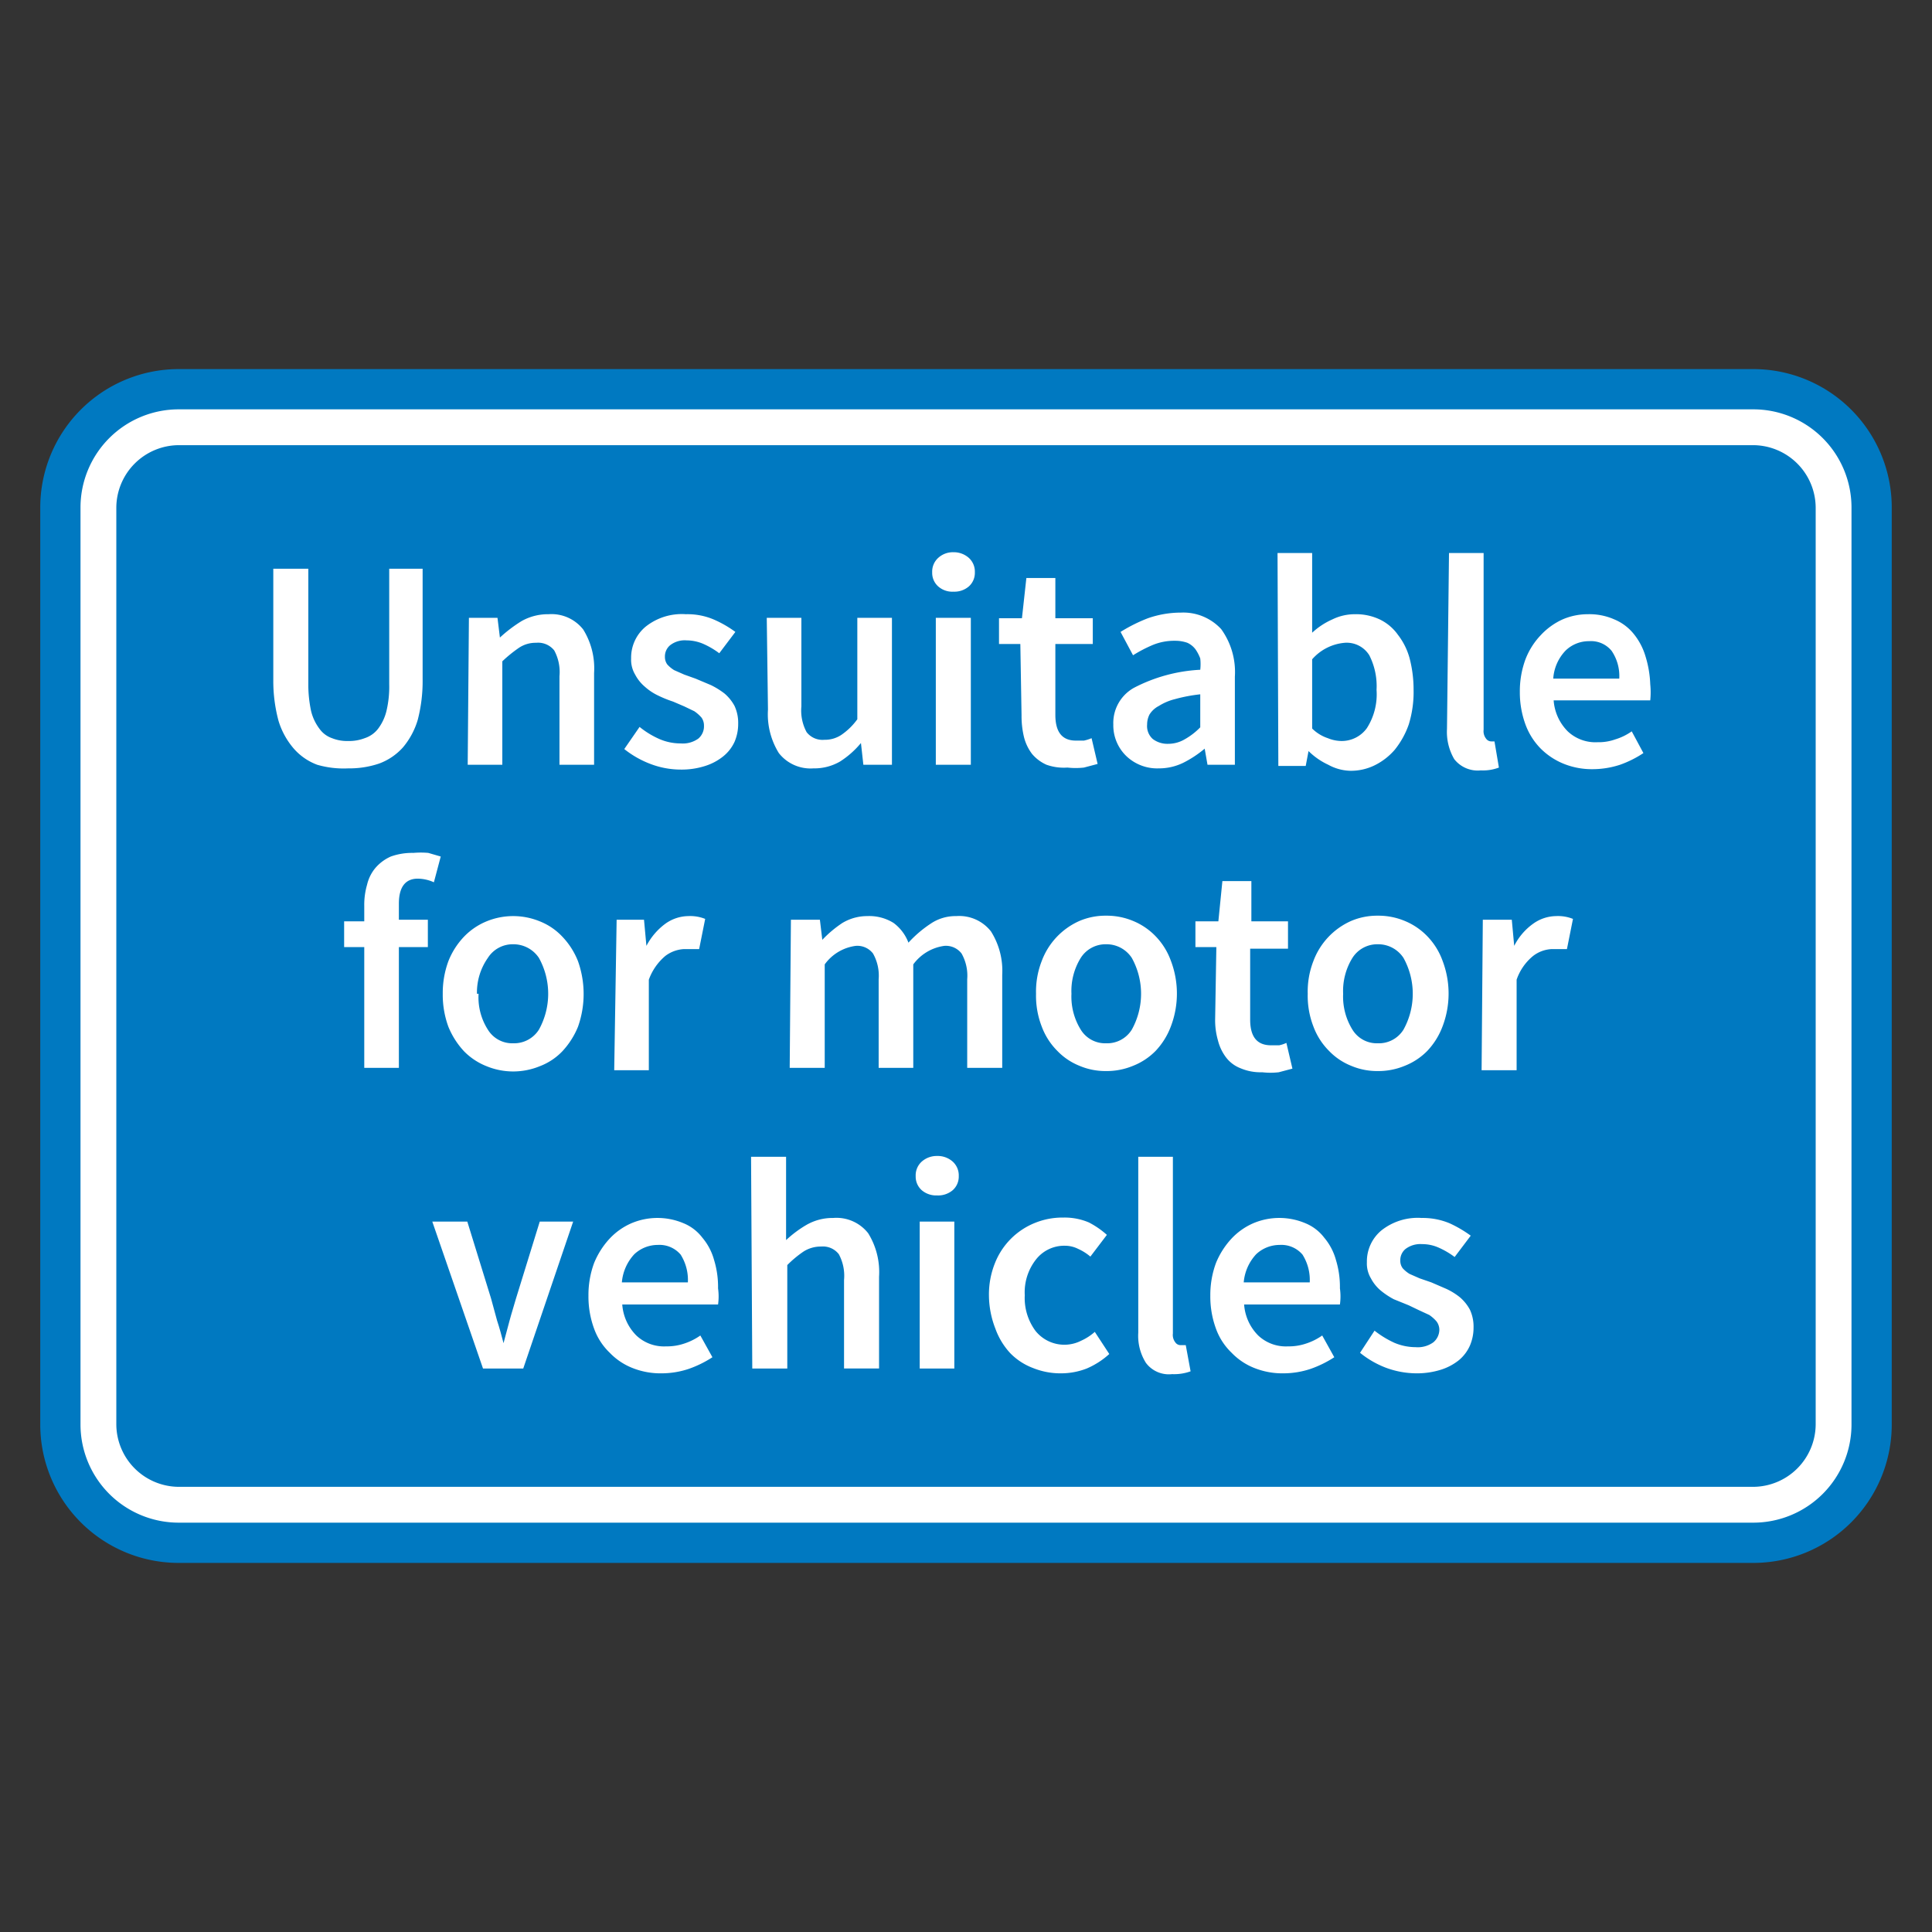 <svg viewBox="0 0 48 48" xmlns="http://www.w3.org/2000/svg"><rect x="0" y="0" width="48" height="48" fill="#333333" stroke="none"/><path d="m46.5 35.39a2.94 2.94 0 0 1 -2.94 2.94h-39.12a2.94 2.94 0 0 1 -2.94-2.94v-22.78a2.94 2.94 0 0 1 2.94-2.94h39.12a2.94 2.94 0 0 1 2.94 2.94z" fill="#fff" stroke="#0079c1"/><path d="m45.11 35.39a1.56 1.56 0 0 1 -1.55 1.55h-39.12a1.56 1.56 0 0 1 -1.55-1.55v-22.78a1.56 1.56 0 0 1 1.55-1.55h39.12a1.56 1.56 0 0 1 1.55 1.55z" fill="#0079c1"/><g fill="#fff"><path d="m6.79 14.13h.87v2.87a3.13 3.13 0 0 0 .07.67 1.2 1.2 0 0 0 .21.44.64.64 0 0 0 .31.23 1 1 0 0 0 .4.07 1.07 1.07 0 0 0 .41-.07.69.69 0 0 0 .33-.23 1.2 1.2 0 0 0 .21-.44 2.6 2.6 0 0 0 .07-.67v-2.87h.83v2.75a3.83 3.83 0 0 1 -.12 1 1.89 1.89 0 0 1 -.37.69 1.48 1.48 0 0 1 -.59.4 2.3 2.3 0 0 1 -.77.12 2.35 2.35 0 0 1 -.77-.09 1.44 1.44 0 0 1 -.58-.4 1.9 1.9 0 0 1 -.38-.69 3.8 3.8 0 0 1 -.13-1z"/><path d="m11.65 15.35h.71l.06.49a3.49 3.49 0 0 1 .54-.41 1.33 1.33 0 0 1 .67-.17 1 1 0 0 1 .86.38 1.83 1.83 0 0 1 .27 1.08v2.28h-.86v-2.2a1.13 1.13 0 0 0 -.13-.64.51.51 0 0 0 -.45-.19.74.74 0 0 0 -.42.12 3.3 3.3 0 0 0 -.42.34v2.57h-.86z"/><path d="m15.89 18.06a2.16 2.16 0 0 0 .49.3 1.32 1.32 0 0 0 .53.11.66.66 0 0 0 .44-.12.4.4 0 0 0 .14-.32.34.34 0 0 0 -.06-.2.93.93 0 0 0 -.18-.16l-.25-.12-.28-.12a2.87 2.87 0 0 1 -.37-.15 1.36 1.36 0 0 1 -.33-.22 1 1 0 0 1 -.24-.3.72.72 0 0 1 -.1-.4 1 1 0 0 1 .36-.79 1.44 1.44 0 0 1 1-.31 1.67 1.67 0 0 1 .69.13 2.74 2.74 0 0 1 .54.31l-.4.53a2 2 0 0 0 -.39-.23 1.06 1.06 0 0 0 -.42-.09.59.59 0 0 0 -.41.12.36.36 0 0 0 -.13.29.31.31 0 0 0 .06.19.79.79 0 0 0 .17.14l.25.11.28.1.38.16a1.94 1.94 0 0 1 .34.21 1.07 1.07 0 0 1 .25.31 1 1 0 0 1 .09.44 1.13 1.13 0 0 1 -.09.45 1 1 0 0 1 -.28.36 1.37 1.37 0 0 1 -.45.24 1.91 1.91 0 0 1 -.61.09 2.12 2.12 0 0 1 -.75-.14 2.4 2.4 0 0 1 -.65-.37z"/><path d="m19.05 15.35h.86v2.2a1.13 1.13 0 0 0 .13.64.5.5 0 0 0 .44.19.74.74 0 0 0 .42-.12 1.61 1.61 0 0 0 .4-.39v-2.52h.86v3.65h-.71l-.06-.54a2.23 2.23 0 0 1 -.52.46 1.27 1.27 0 0 1 -.66.17 1 1 0 0 1 -.86-.38 1.83 1.83 0 0 1 -.27-1.08z"/><path d="m23.69 14.7a.53.53 0 0 1 -.38-.13.45.45 0 0 1 -.15-.35.46.46 0 0 1 .15-.36.54.54 0 0 1 .38-.14.56.56 0 0 1 .38.14.46.46 0 0 1 .15.36.45.45 0 0 1 -.15.35.55.55 0 0 1 -.38.13zm-.44.65h.87v3.65h-.87z"/><path d="m25.35 16h-.53v-.64h.57l.11-1h.72v1h.93v.64h-.93v1.76c0 .43.17.64.51.64h.2a1.06 1.06 0 0 0 .19-.06l.15.64-.34.09a1.84 1.84 0 0 1 -.41 0 1.29 1.29 0 0 1 -.52-.07 1 1 0 0 1 -.36-.27 1.17 1.17 0 0 1 -.2-.42 2.23 2.23 0 0 1 -.06-.54z"/><path d="m27.66 18a1 1 0 0 1 .51-.91 4 4 0 0 1 1.65-.45 1.27 1.27 0 0 0 0-.28 1 1 0 0 0 -.12-.23.53.53 0 0 0 -.2-.16.91.91 0 0 0 -.31-.05 1.4 1.4 0 0 0 -.54.1 3.4 3.4 0 0 0 -.5.26l-.31-.58a3.92 3.92 0 0 1 .68-.34 2.48 2.48 0 0 1 .82-.14 1.28 1.28 0 0 1 1 .41 1.82 1.82 0 0 1 .34 1.18v2.19h-.68l-.07-.4a2.7 2.7 0 0 1 -.53.35 1.37 1.37 0 0 1 -.61.14 1.11 1.11 0 0 1 -.79-.29 1.06 1.06 0 0 1 -.34-.8zm.84 0a.43.43 0 0 0 .14.36.6.6 0 0 0 .38.12.81.81 0 0 0 .41-.11 1.7 1.7 0 0 0 .39-.3v-.82a3.94 3.94 0 0 0 -.63.12 1.37 1.37 0 0 0 -.4.17.59.59 0 0 0 -.23.21.54.54 0 0 0 -.06.25z"/><path d="m31.74 13.74h.86v1.36.62a1.81 1.81 0 0 1 .5-.33 1.27 1.27 0 0 1 .56-.13 1.38 1.38 0 0 1 .62.13 1.18 1.18 0 0 1 .45.38 1.66 1.66 0 0 1 .29.58 3.08 3.08 0 0 1 .1.78 2.74 2.74 0 0 1 -.12.87 2.11 2.11 0 0 1 -.35.63 1.58 1.58 0 0 1 -.51.39 1.34 1.34 0 0 1 -.59.13 1.19 1.19 0 0 1 -.55-.15 1.73 1.73 0 0 1 -.49-.34l-.07.37h-.68zm.86 4.36a1 1 0 0 0 .39.24.91.91 0 0 0 .35.07.77.77 0 0 0 .62-.32 1.56 1.56 0 0 0 .24-.95 1.69 1.69 0 0 0 -.18-.86.66.66 0 0 0 -.61-.31 1.21 1.21 0 0 0 -.81.41z"/><path d="m36 13.74h.86v4.39a.3.3 0 0 0 .06.22.16.16 0 0 0 .13.07h.08l.11.65a1.12 1.12 0 0 1 -.45.07.74.74 0 0 1 -.66-.28 1.34 1.34 0 0 1 -.18-.75z"/><path d="m37.76 17.19a2.29 2.29 0 0 1 .14-.81 1.81 1.81 0 0 1 .38-.6 1.69 1.69 0 0 1 .54-.39 1.58 1.58 0 0 1 .63-.13 1.53 1.53 0 0 1 .66.13 1.22 1.22 0 0 1 .48.36 1.6 1.6 0 0 1 .29.55 2.65 2.65 0 0 1 .12.7 2 2 0 0 1 0 .4h-2.4a1.21 1.21 0 0 0 .35.77 1 1 0 0 0 .74.27 1.23 1.23 0 0 0 .44-.07 1.42 1.42 0 0 0 .41-.2l.29.54a2.62 2.62 0 0 1 -.58.29 2.2 2.2 0 0 1 -.68.11 1.87 1.87 0 0 1 -.71-.13 1.72 1.72 0 0 1 -.58-.38 1.67 1.67 0 0 1 -.38-.6 2.31 2.31 0 0 1 -.14-.81zm2.47-.33a1.11 1.11 0 0 0 -.19-.69.66.66 0 0 0 -.56-.24.83.83 0 0 0 -.58.23 1.11 1.11 0 0 0 -.31.7z"/><path d="m10.78 21.92a1 1 0 0 0 -.4-.09c-.31 0-.47.21-.47.62v.4h.72v.68h-.72v3h-.86v-3h-.5v-.64h.5v-.38a1.79 1.79 0 0 1 .07-.53 1 1 0 0 1 .21-.42 1.08 1.08 0 0 1 .38-.28 1.57 1.57 0 0 1 .56-.09 2.13 2.13 0 0 1 .37 0l.31.09z"/><path d="m11 24.69a2.29 2.29 0 0 1 .14-.81 1.88 1.88 0 0 1 .39-.61 1.64 1.64 0 0 1 .56-.38 1.74 1.74 0 0 1 1.32 0 1.55 1.55 0 0 1 .56.38 1.88 1.88 0 0 1 .39.61 2.44 2.44 0 0 1 0 1.63 2 2 0 0 1 -.39.61 1.52 1.52 0 0 1 -.56.37 1.74 1.74 0 0 1 -1.32 0 1.61 1.61 0 0 1 -.56-.37 2 2 0 0 1 -.39-.61 2.31 2.31 0 0 1 -.14-.82zm.89 0a1.49 1.49 0 0 0 .23.89.71.71 0 0 0 .63.34.73.73 0 0 0 .64-.34 1.84 1.84 0 0 0 0-1.78.76.76 0 0 0 -.64-.34.73.73 0 0 0 -.63.34 1.49 1.49 0 0 0 -.27.89z"/><path d="m15.32 22.85h.68l.06.65a1.61 1.61 0 0 1 .47-.55 1 1 0 0 1 .57-.19 1 1 0 0 1 .42.07l-.15.75h-.18-.2a.84.84 0 0 0 -.46.17 1.39 1.39 0 0 0 -.41.59v2.25h-.86z"/><path d="m19.65 22.85h.72l.06.5a2.86 2.86 0 0 1 .5-.42 1.2 1.2 0 0 1 .62-.17 1.14 1.14 0 0 1 .65.17 1.09 1.09 0 0 1 .37.49 2.93 2.93 0 0 1 .55-.47 1.1 1.1 0 0 1 .64-.19 1 1 0 0 1 .86.38 1.83 1.83 0 0 1 .28 1.08v2.31h-.87v-2.2a1.12 1.12 0 0 0 -.14-.64.49.49 0 0 0 -.43-.19 1.15 1.15 0 0 0 -.77.46v2.57h-.86v-2.2a1.12 1.12 0 0 0 -.14-.64.49.49 0 0 0 -.43-.19 1.13 1.13 0 0 0 -.77.46v2.57h-.87z"/><path d="m25.74 24.69a2.09 2.09 0 0 1 .14-.81 1.76 1.76 0 0 1 .94-1 1.65 1.65 0 0 1 .66-.13 1.7 1.7 0 0 1 .67.13 1.64 1.64 0 0 1 .56.38 1.71 1.71 0 0 1 .38.61 2.29 2.29 0 0 1 0 1.63 1.8 1.8 0 0 1 -.38.61 1.61 1.61 0 0 1 -.56.37 1.7 1.7 0 0 1 -.67.13 1.65 1.65 0 0 1 -.66-.13 1.57 1.57 0 0 1 -.55-.37 1.68 1.68 0 0 1 -.39-.61 2.11 2.11 0 0 1 -.14-.81zm.88 0a1.56 1.56 0 0 0 .23.89.71.71 0 0 0 .63.34.72.72 0 0 0 .64-.34 1.84 1.84 0 0 0 0-1.78.75.75 0 0 0 -.64-.34.73.73 0 0 0 -.63.34 1.56 1.56 0 0 0 -.23.89z"/><path d="m30.22 23.53h-.52v-.64h.57l.1-1h.72v1h.91v.68h-.94v1.76c0 .43.17.64.52.64h.2a.76.76 0 0 0 .18-.06l.15.64-.34.09a1.78 1.78 0 0 1 -.41 0 1.27 1.27 0 0 1 -.54-.1.82.82 0 0 1 -.36-.27 1.17 1.17 0 0 1 -.2-.42 1.81 1.81 0 0 1 -.07-.54z"/><path d="m32.49 24.69a2.09 2.09 0 0 1 .14-.81 1.76 1.76 0 0 1 .94-1 1.65 1.65 0 0 1 .66-.13 1.7 1.7 0 0 1 .67.13 1.64 1.64 0 0 1 .56.38 1.71 1.71 0 0 1 .38.61 2.29 2.29 0 0 1 0 1.63 1.8 1.8 0 0 1 -.38.61 1.61 1.61 0 0 1 -.56.37 1.7 1.7 0 0 1 -.67.13 1.65 1.65 0 0 1 -.66-.13 1.57 1.57 0 0 1 -.55-.37 1.68 1.68 0 0 1 -.39-.61 2.11 2.11 0 0 1 -.14-.81zm.88 0a1.56 1.56 0 0 0 .23.89.71.71 0 0 0 .63.34.72.72 0 0 0 .64-.34 1.84 1.84 0 0 0 0-1.78.75.75 0 0 0 -.64-.34.73.73 0 0 0 -.63.34 1.56 1.56 0 0 0 -.23.89z"/><path d="m36.84 22.85h.72l.06.65a1.51 1.51 0 0 1 .47-.55 1 1 0 0 1 .57-.19 1 1 0 0 1 .42.07l-.15.75h-.18-.2a.82.82 0 0 0 -.46.17 1.31 1.31 0 0 0 -.41.59v2.25h-.87z"/><path d="m10.74 30.35h.87l.59 1.91.15.55c.06.18.11.37.16.56l.15-.56c.05-.19.11-.37.16-.55l.59-1.91h.83l-1.24 3.65h-1z"/><path d="m14.62 32.19a2.29 2.29 0 0 1 .14-.81 2 2 0 0 1 .38-.6 1.63 1.63 0 0 1 .55-.39 1.66 1.66 0 0 1 1.29 0 1.12 1.12 0 0 1 .47.36 1.45 1.45 0 0 1 .29.55 2.3 2.3 0 0 1 .1.71 1.45 1.45 0 0 1 0 .4h-2.38a1.21 1.21 0 0 0 .35.77 1 1 0 0 0 .74.27 1.33 1.33 0 0 0 .45-.07 1.5 1.5 0 0 0 .4-.2l.3.54a2.7 2.7 0 0 1 -.59.29 2.14 2.14 0 0 1 -.67.11 1.88 1.88 0 0 1 -.72-.13 1.59 1.59 0 0 1 -.57-.38 1.56 1.56 0 0 1 -.39-.6 2.31 2.31 0 0 1 -.14-.82zm2.47-.33a1.18 1.18 0 0 0 -.18-.69.69.69 0 0 0 -.57-.24.85.85 0 0 0 -.58.23 1.17 1.17 0 0 0 -.31.7z"/><path d="m18.66 28.74h.87v1.36.71a2.82 2.82 0 0 1 .51-.38 1.3 1.3 0 0 1 .66-.17 1 1 0 0 1 .87.38 1.83 1.83 0 0 1 .27 1.08v2.28h-.87v-2.2a1.13 1.13 0 0 0 -.13-.64.5.5 0 0 0 -.44-.19.8.8 0 0 0 -.43.12 2.7 2.7 0 0 0 -.41.34v2.57h-.87z"/><path d="m23.28 29.7a.55.55 0 0 1 -.38-.13.45.45 0 0 1 -.15-.35.46.46 0 0 1 .15-.36.56.56 0 0 1 .38-.14.56.56 0 0 1 .39.14.46.46 0 0 1 .15.36.45.45 0 0 1 -.15.35.56.56 0 0 1 -.39.13zm-.43.65h.86v3.65h-.86z"/><path d="m24.57 32.19a2.09 2.09 0 0 1 .15-.81 1.78 1.78 0 0 1 1-1 1.82 1.82 0 0 1 .7-.13 1.54 1.54 0 0 1 .63.12 2.11 2.11 0 0 1 .45.31l-.41.54a1.25 1.25 0 0 0 -.3-.19.73.73 0 0 0 -.33-.08.89.89 0 0 0 -.72.34 1.32 1.32 0 0 0 -.28.89 1.37 1.37 0 0 0 .27.89.92.92 0 0 0 1.13.24 1.33 1.33 0 0 0 .34-.22l.36.55a2 2 0 0 1 -.56.36 1.76 1.76 0 0 1 -.63.12 1.82 1.82 0 0 1 -.7-.13 1.56 1.56 0 0 1 -.57-.37 1.78 1.78 0 0 1 -.37-.61 2.31 2.31 0 0 1 -.16-.82z"/><path d="m28.28 28.74h.86v4.39a.3.3 0 0 0 .06.22.16.16 0 0 0 .13.07h.06.07l.12.65a1.2 1.2 0 0 1 -.46.07.71.71 0 0 1 -.65-.28 1.26 1.26 0 0 1 -.19-.75z"/><path d="m30.07 32.19a2.29 2.29 0 0 1 .14-.81 2 2 0 0 1 .38-.6 1.63 1.63 0 0 1 .55-.39 1.66 1.66 0 0 1 1.29 0 1.12 1.12 0 0 1 .47.36 1.45 1.45 0 0 1 .29.55 2.3 2.3 0 0 1 .1.71 1.45 1.45 0 0 1 0 .4h-2.38a1.21 1.21 0 0 0 .35.77 1 1 0 0 0 .74.27 1.33 1.33 0 0 0 .45-.07 1.5 1.5 0 0 0 .4-.2l.3.54a2.7 2.7 0 0 1 -.59.29 2.14 2.14 0 0 1 -.67.11 1.88 1.88 0 0 1 -.72-.13 1.59 1.59 0 0 1 -.57-.38 1.56 1.56 0 0 1 -.39-.6 2.31 2.31 0 0 1 -.14-.82zm2.47-.33a1.18 1.18 0 0 0 -.18-.69.69.69 0 0 0 -.57-.24.85.85 0 0 0 -.58.23 1.17 1.17 0 0 0 -.31.7z"/><path d="m34.15 33.06a2.4 2.4 0 0 0 .49.3 1.36 1.36 0 0 0 .53.11.66.66 0 0 0 .44-.12.41.41 0 0 0 .15-.32.35.35 0 0 0 -.07-.2.93.93 0 0 0 -.18-.16l-.26-.12-.25-.12-.37-.15a1.9 1.9 0 0 1 -.33-.22 1 1 0 0 1 -.24-.3.72.72 0 0 1 -.1-.4 1 1 0 0 1 .36-.79 1.45 1.45 0 0 1 1-.31 1.73 1.73 0 0 1 .69.13 3 3 0 0 1 .53.31l-.4.53a2 2 0 0 0 -.39-.23 1 1 0 0 0 -.42-.09.61.61 0 0 0 -.41.12.36.36 0 0 0 -.13.29.31.31 0 0 0 .06.19.79.79 0 0 0 .17.14l.25.11.29.1.37.16a1.63 1.63 0 0 1 .34.21 1.07 1.07 0 0 1 .25.31 1 1 0 0 1 .09.44 1.13 1.13 0 0 1 -.09.45 1 1 0 0 1 -.27.36 1.37 1.37 0 0 1 -.45.24 2 2 0 0 1 -.62.09 2.21 2.21 0 0 1 -.75-.14 2.34 2.34 0 0 1 -.64-.37z"/></g></svg>